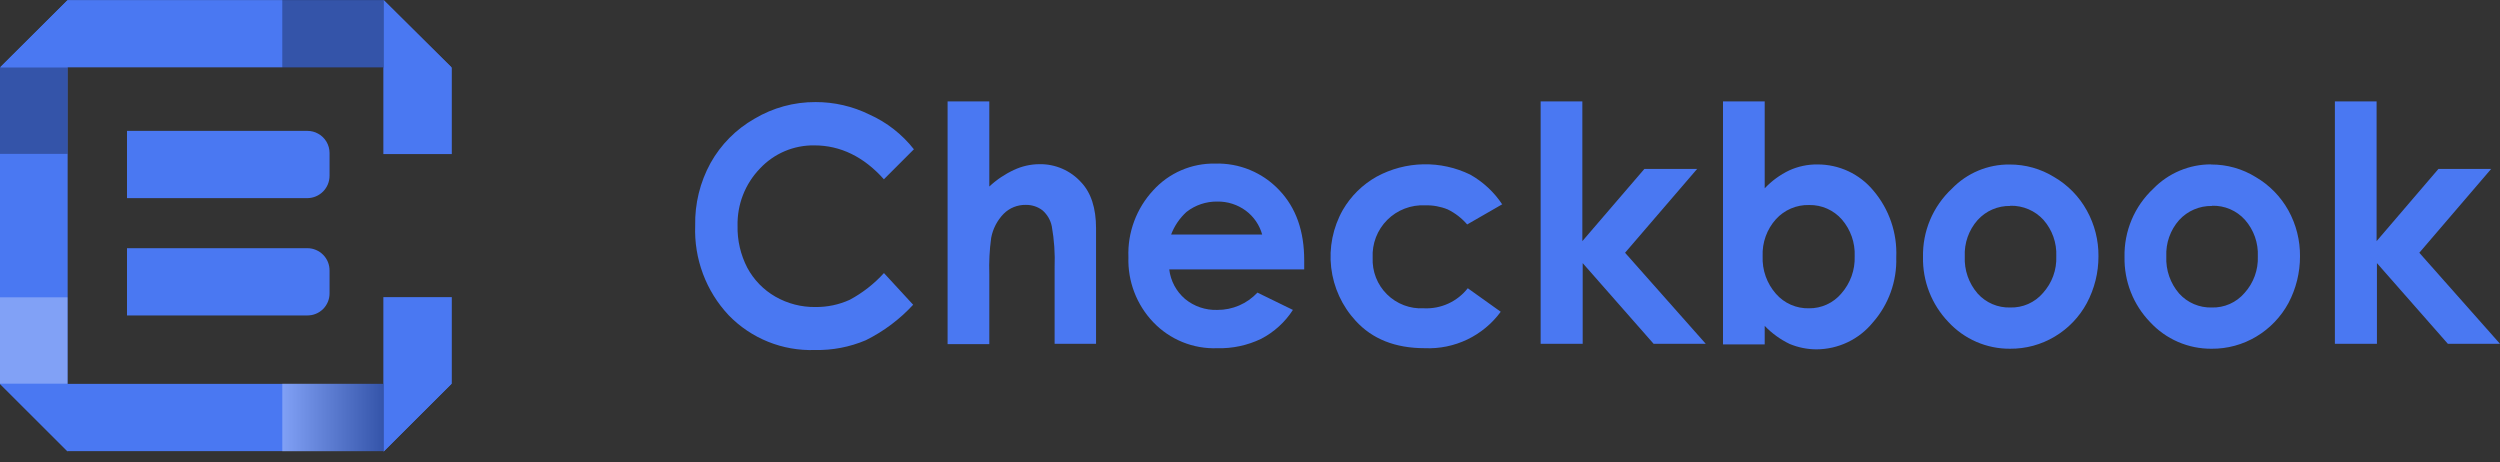 <svg width="200" height="37" viewBox="0 0 200 37" fill="none" xmlns="http://www.w3.org/2000/svg">
<rect x="0" y="0" width="200" height="37" fill="#333333" stroke="none"/>
<g clip-path="url(#clip0)">
<path d="M5.412 0.012V36.119L0 30.707V5.418H0.005L5.412 0.012Z" fill="#4A78F2"/>
<path d="M26.364 12.225V14.054C26.366 14.525 26.183 14.979 25.852 15.316C25.521 15.653 25.071 15.845 24.599 15.85H10.16V10.471H24.599C24.899 10.47 25.194 10.548 25.454 10.695C25.728 10.846 25.957 11.068 26.117 11.337C26.276 11.605 26.362 11.912 26.364 12.225Z" fill="#4A78F2"/>
<path d="M26.364 21.642V23.47C26.364 23.702 26.319 23.932 26.231 24.147C26.142 24.361 26.012 24.556 25.848 24.72C25.684 24.884 25.489 25.014 25.275 25.102C25.061 25.191 24.831 25.236 24.599 25.235H10.16V19.855H24.599C24.832 19.857 25.063 19.904 25.277 19.995C25.492 20.085 25.687 20.217 25.851 20.383C26.015 20.549 26.145 20.745 26.233 20.961C26.32 21.177 26.365 21.408 26.364 21.642Z" fill="#4A78F2"/>
<path d="M36.107 5.386H0L5.412 0.006H30.701L33.412 2.701L36.107 5.386Z" fill="#4A78F2"/>
<path d="M36.107 30.711V30.716L30.706 36.112V36.101L30.701 36.091H5.412V36.107L0 30.711H36.107Z" fill="#4A78F2"/>
<path d="M36.144 23.77V30.705L36.123 30.711H36.112L30.695 36.112H30.669V36.117V23.77H36.144Z" fill="#4A78F2"/>
<path d="M36.144 5.412V12.326H30.669V0L33.412 2.711L36.144 5.412Z" fill="#4A78F2"/>
<path d="M73.123 11.931L70.711 14.343C69.107 12.535 67.219 11.631 65.16 11.631C64.343 11.617 63.531 11.775 62.778 12.094C62.026 12.414 61.349 12.889 60.791 13.487C60.206 14.093 59.747 14.809 59.44 15.594C59.134 16.379 58.986 17.217 59.005 18.059C58.978 19.228 59.247 20.385 59.786 21.423C60.303 22.388 61.082 23.189 62.032 23.733C63.008 24.292 64.116 24.578 65.241 24.562C66.184 24.571 67.119 24.374 67.978 23.984C69.006 23.432 69.932 22.709 70.716 21.845L73.053 24.38C71.974 25.551 70.689 26.513 69.262 27.22C67.976 27.765 66.589 28.031 65.192 28C63.911 28.045 62.634 27.82 61.445 27.34C60.255 26.86 59.18 26.136 58.289 25.214C57.392 24.258 56.694 23.133 56.236 21.904C55.777 20.676 55.566 19.369 55.615 18.059C55.577 16.306 56.001 14.575 56.845 13.038C57.672 11.56 58.887 10.336 60.358 9.498C61.834 8.618 63.522 8.158 65.241 8.166C66.739 8.162 68.218 8.504 69.561 9.166C70.947 9.789 72.162 10.738 73.102 11.931" fill="#4A78F2"/>
<path d="M75.786 8.113H79.144V14.921C79.731 14.374 80.4 13.925 81.128 13.589C81.758 13.294 82.444 13.139 83.139 13.135C83.772 13.121 84.4 13.245 84.98 13.497C85.561 13.749 86.08 14.123 86.503 14.595C87.284 15.423 87.684 16.653 87.684 18.263V27.504H84.369V21.391C84.411 20.29 84.336 19.188 84.144 18.103C84.042 17.603 83.776 17.152 83.39 16.819C83.007 16.531 82.538 16.381 82.059 16.391C81.733 16.385 81.41 16.444 81.107 16.565C80.805 16.686 80.53 16.867 80.299 17.097C79.781 17.627 79.431 18.299 79.294 19.028C79.162 19.988 79.112 20.957 79.144 21.926V27.53H75.808V8.113" fill="#4A78F2"/>
<path d="M104.337 21.553H93.54C93.649 22.468 94.098 23.31 94.797 23.911C95.522 24.512 96.443 24.826 97.385 24.793C97.987 24.797 98.582 24.676 99.135 24.437C99.687 24.199 100.184 23.849 100.594 23.408L103.433 24.793C102.803 25.77 101.929 26.566 100.898 27.103C99.802 27.631 98.596 27.89 97.38 27.857C96.427 27.892 95.478 27.724 94.594 27.364C93.712 27.005 92.915 26.462 92.257 25.772C91.597 25.081 91.082 24.265 90.742 23.372C90.401 22.48 90.242 21.529 90.273 20.574C90.235 19.596 90.391 18.62 90.732 17.703C91.072 16.785 91.591 15.943 92.257 15.226C92.881 14.537 93.645 13.99 94.498 13.621C95.352 13.252 96.274 13.07 97.203 13.087C98.164 13.057 99.121 13.232 100.009 13.601C100.897 13.97 101.696 14.524 102.353 15.226C103.685 16.633 104.337 18.488 104.337 20.825V21.531V21.553ZM100.973 18.761C100.761 18 100.302 17.33 99.668 16.857C99.008 16.369 98.206 16.112 97.385 16.125C96.493 16.112 95.623 16.404 94.92 16.954C94.374 17.451 93.953 18.07 93.69 18.761H100.973Z" fill="#4A78F2"/>
<path d="M120.16 16.353L117.374 17.957C116.942 17.455 116.413 17.046 115.818 16.754C115.245 16.52 114.629 16.409 114.011 16.427C113.452 16.399 112.894 16.488 112.373 16.689C111.851 16.889 111.377 17.197 110.981 17.592C110.586 17.987 110.277 18.461 110.076 18.982C109.875 19.504 109.785 20.062 109.813 20.62C109.789 21.161 109.879 21.702 110.076 22.206C110.274 22.711 110.575 23.169 110.961 23.549C111.346 23.93 111.807 24.226 112.314 24.418C112.821 24.61 113.363 24.693 113.904 24.663C114.576 24.696 115.246 24.568 115.858 24.289C116.471 24.009 117.007 23.588 117.422 23.058L120.059 24.941C119.363 25.889 118.444 26.651 117.384 27.16C116.323 27.668 115.154 27.907 113.979 27.855C111.62 27.855 109.786 27.123 108.455 25.668C107.366 24.49 106.68 22.996 106.494 21.403C106.309 19.81 106.634 18.199 107.422 16.802C108.071 15.682 109.01 14.759 110.139 14.128C111.285 13.508 112.561 13.171 113.864 13.144C115.166 13.117 116.455 13.401 117.626 13.973C118.657 14.556 119.534 15.375 120.187 16.363" fill="#4A78F2"/>
<path d="M123.225 8.113H126.588V19.29L131.551 13.514H135.77L130.005 20.22L136.46 27.504H132.289L126.615 21.049V27.504H123.251V8.113" fill="#4A78F2"/>
<path d="M141.176 8.113V15.065C141.736 14.47 142.401 13.984 143.139 13.632C143.847 13.309 144.618 13.146 145.396 13.156C146.249 13.152 147.092 13.337 147.865 13.697C148.638 14.058 149.321 14.585 149.866 15.242C151.132 16.728 151.788 18.639 151.701 20.589C151.76 22.505 151.087 24.372 149.818 25.808C149.272 26.474 148.586 27.011 147.809 27.38C147.031 27.75 146.182 27.944 145.321 27.948C144.587 27.947 143.86 27.801 143.182 27.52C142.431 27.162 141.752 26.671 141.176 26.07V27.552H137.84V8.113H141.176ZM144.722 16.402C144.226 16.39 143.734 16.484 143.278 16.679C142.823 16.874 142.414 17.164 142.08 17.53C141.349 18.341 140.965 19.407 141.011 20.498C140.965 21.602 141.348 22.681 142.08 23.509C142.409 23.884 142.816 24.181 143.272 24.381C143.729 24.581 144.224 24.677 144.722 24.664C145.213 24.669 145.699 24.566 146.145 24.362C146.592 24.157 146.988 23.857 147.305 23.482C148.03 22.661 148.413 21.593 148.374 20.498C148.419 19.423 148.052 18.371 147.348 17.557C147.023 17.186 146.621 16.891 146.17 16.691C145.72 16.492 145.231 16.393 144.738 16.402H144.722Z" fill="#4A78F2"/>
<path d="M160.77 13.161C162.03 13.155 163.266 13.503 164.337 14.166C165.433 14.804 166.335 15.729 166.947 16.84C167.569 17.959 167.89 19.222 167.877 20.503C167.881 21.808 167.561 23.094 166.947 24.246C166.352 25.352 165.468 26.276 164.39 26.92C163.306 27.572 162.062 27.911 160.797 27.898C159.872 27.904 158.957 27.717 158.109 27.348C157.261 26.98 156.499 26.439 155.872 25.759C154.533 24.364 153.802 22.495 153.84 20.562C153.819 19.539 154.013 18.524 154.411 17.582C154.81 16.641 155.402 15.793 156.15 15.096C156.747 14.476 157.465 13.984 158.26 13.651C159.054 13.318 159.909 13.151 160.77 13.161ZM160.824 16.476C160.332 16.465 159.844 16.561 159.393 16.755C158.942 16.95 158.538 17.24 158.209 17.604C157.5 18.405 157.132 19.451 157.182 20.519C157.132 21.601 157.5 22.662 158.209 23.481C158.537 23.847 158.941 24.137 159.392 24.33C159.844 24.523 160.333 24.615 160.824 24.599C161.317 24.613 161.807 24.517 162.259 24.317C162.71 24.117 163.112 23.819 163.433 23.444C164.162 22.642 164.547 21.586 164.503 20.503C164.55 19.435 164.182 18.39 163.476 17.588C163.142 17.224 162.734 16.934 162.28 16.74C161.825 16.545 161.334 16.45 160.84 16.46L160.824 16.476Z" fill="#4A78F2"/>
<path d="M176.893 13.161C178.153 13.155 179.389 13.503 180.46 14.166C181.556 14.806 182.459 15.73 183.075 16.84C183.693 17.961 184.012 19.223 184 20.503C184.003 21.808 183.685 23.094 183.075 24.247C182.476 25.351 181.591 26.275 180.513 26.921C179.429 27.573 178.185 27.911 176.92 27.899C175.996 27.905 175.081 27.718 174.234 27.35C173.386 26.981 172.626 26.44 172 25.76C171.335 25.07 170.813 24.256 170.463 23.364C170.114 22.472 169.944 21.52 169.962 20.562C169.94 19.538 170.134 18.521 170.532 17.577C170.93 16.634 171.523 15.785 172.273 15.086C172.874 14.47 173.592 13.982 174.386 13.649C175.18 13.316 176.032 13.147 176.893 13.15V13.161ZM176.946 16.477C176.456 16.469 175.968 16.565 175.518 16.76C175.067 16.954 174.663 17.242 174.331 17.605C173.623 18.406 173.255 19.451 173.305 20.519C173.255 21.602 173.623 22.662 174.331 23.482C174.66 23.847 175.064 24.136 175.516 24.329C175.967 24.522 176.456 24.614 176.946 24.6C177.44 24.614 177.93 24.517 178.382 24.317C178.833 24.117 179.235 23.819 179.556 23.445C180.285 22.643 180.669 21.586 180.626 20.503C180.673 19.436 180.305 18.391 179.599 17.589C179.268 17.22 178.861 16.928 178.406 16.733C177.95 16.538 177.458 16.445 176.962 16.461L176.946 16.477Z" fill="#4A78F2"/>
<path d="M186.765 8.113H190.128V19.29L195.075 13.514H199.294L193.545 20.22L200 27.504H195.829L190.155 21.049V27.504H186.791V8.113" fill="#4A78F2"/>
<path style="mix-blend-mode:multiply" opacity="0.3" d="M30.706 30.701H22.583V36.102H30.706V30.701Z" fill="url(#paint0_linear)"/>
<path style="mix-blend-mode:multiply" opacity="0.3" d="M30.706 0H22.583V5.401H30.706V0Z" fill="url(#paint1_linear)"/>
<path style="mix-blend-mode:multiply" opacity="0.3" d="M5.401 5.4H0V12.309H5.401V5.4Z" fill="url(#paint2_linear)"/>
<path style="mix-blend-mode:multiply" opacity="0.3" d="M5.401 23.785H0V30.694H5.401V23.785Z" fill="url(#paint3_linear)"/>
</g>
<defs>
<linearGradient id="paint0_linear" x1="22.583" y1="33.402" x2="30.706" y2="33.402" gradientUnits="userSpaceOnUse">
<stop stop-color="white"/>
<stop offset="1"/>
</linearGradient>
<linearGradient id="paint1_linear" x1="-181.304" y1="-1342.81" x2="-57.916" y2="-1342.81" gradientUnits="userSpaceOnUse">
<stop stop-color="white"/>
<stop offset="1"/>
</linearGradient>
<linearGradient id="paint2_linear" x1="27.275" y1="164.517" x2="27.275" y2="75.182" gradientUnits="userSpaceOnUse">
<stop stop-color="white"/>
<stop offset="1"/>
</linearGradient>
<linearGradient id="paint3_linear" x1="27.275" y1="331.101" x2="27.275" y2="420.367" gradientUnits="userSpaceOnUse">
<stop stop-color="white"/>
<stop offset="1"/>
</linearGradient>
<clipPath id="clip0">
<rect width="200" height="36.118" fill="white"/>
</clipPath>
</defs>
</svg>
